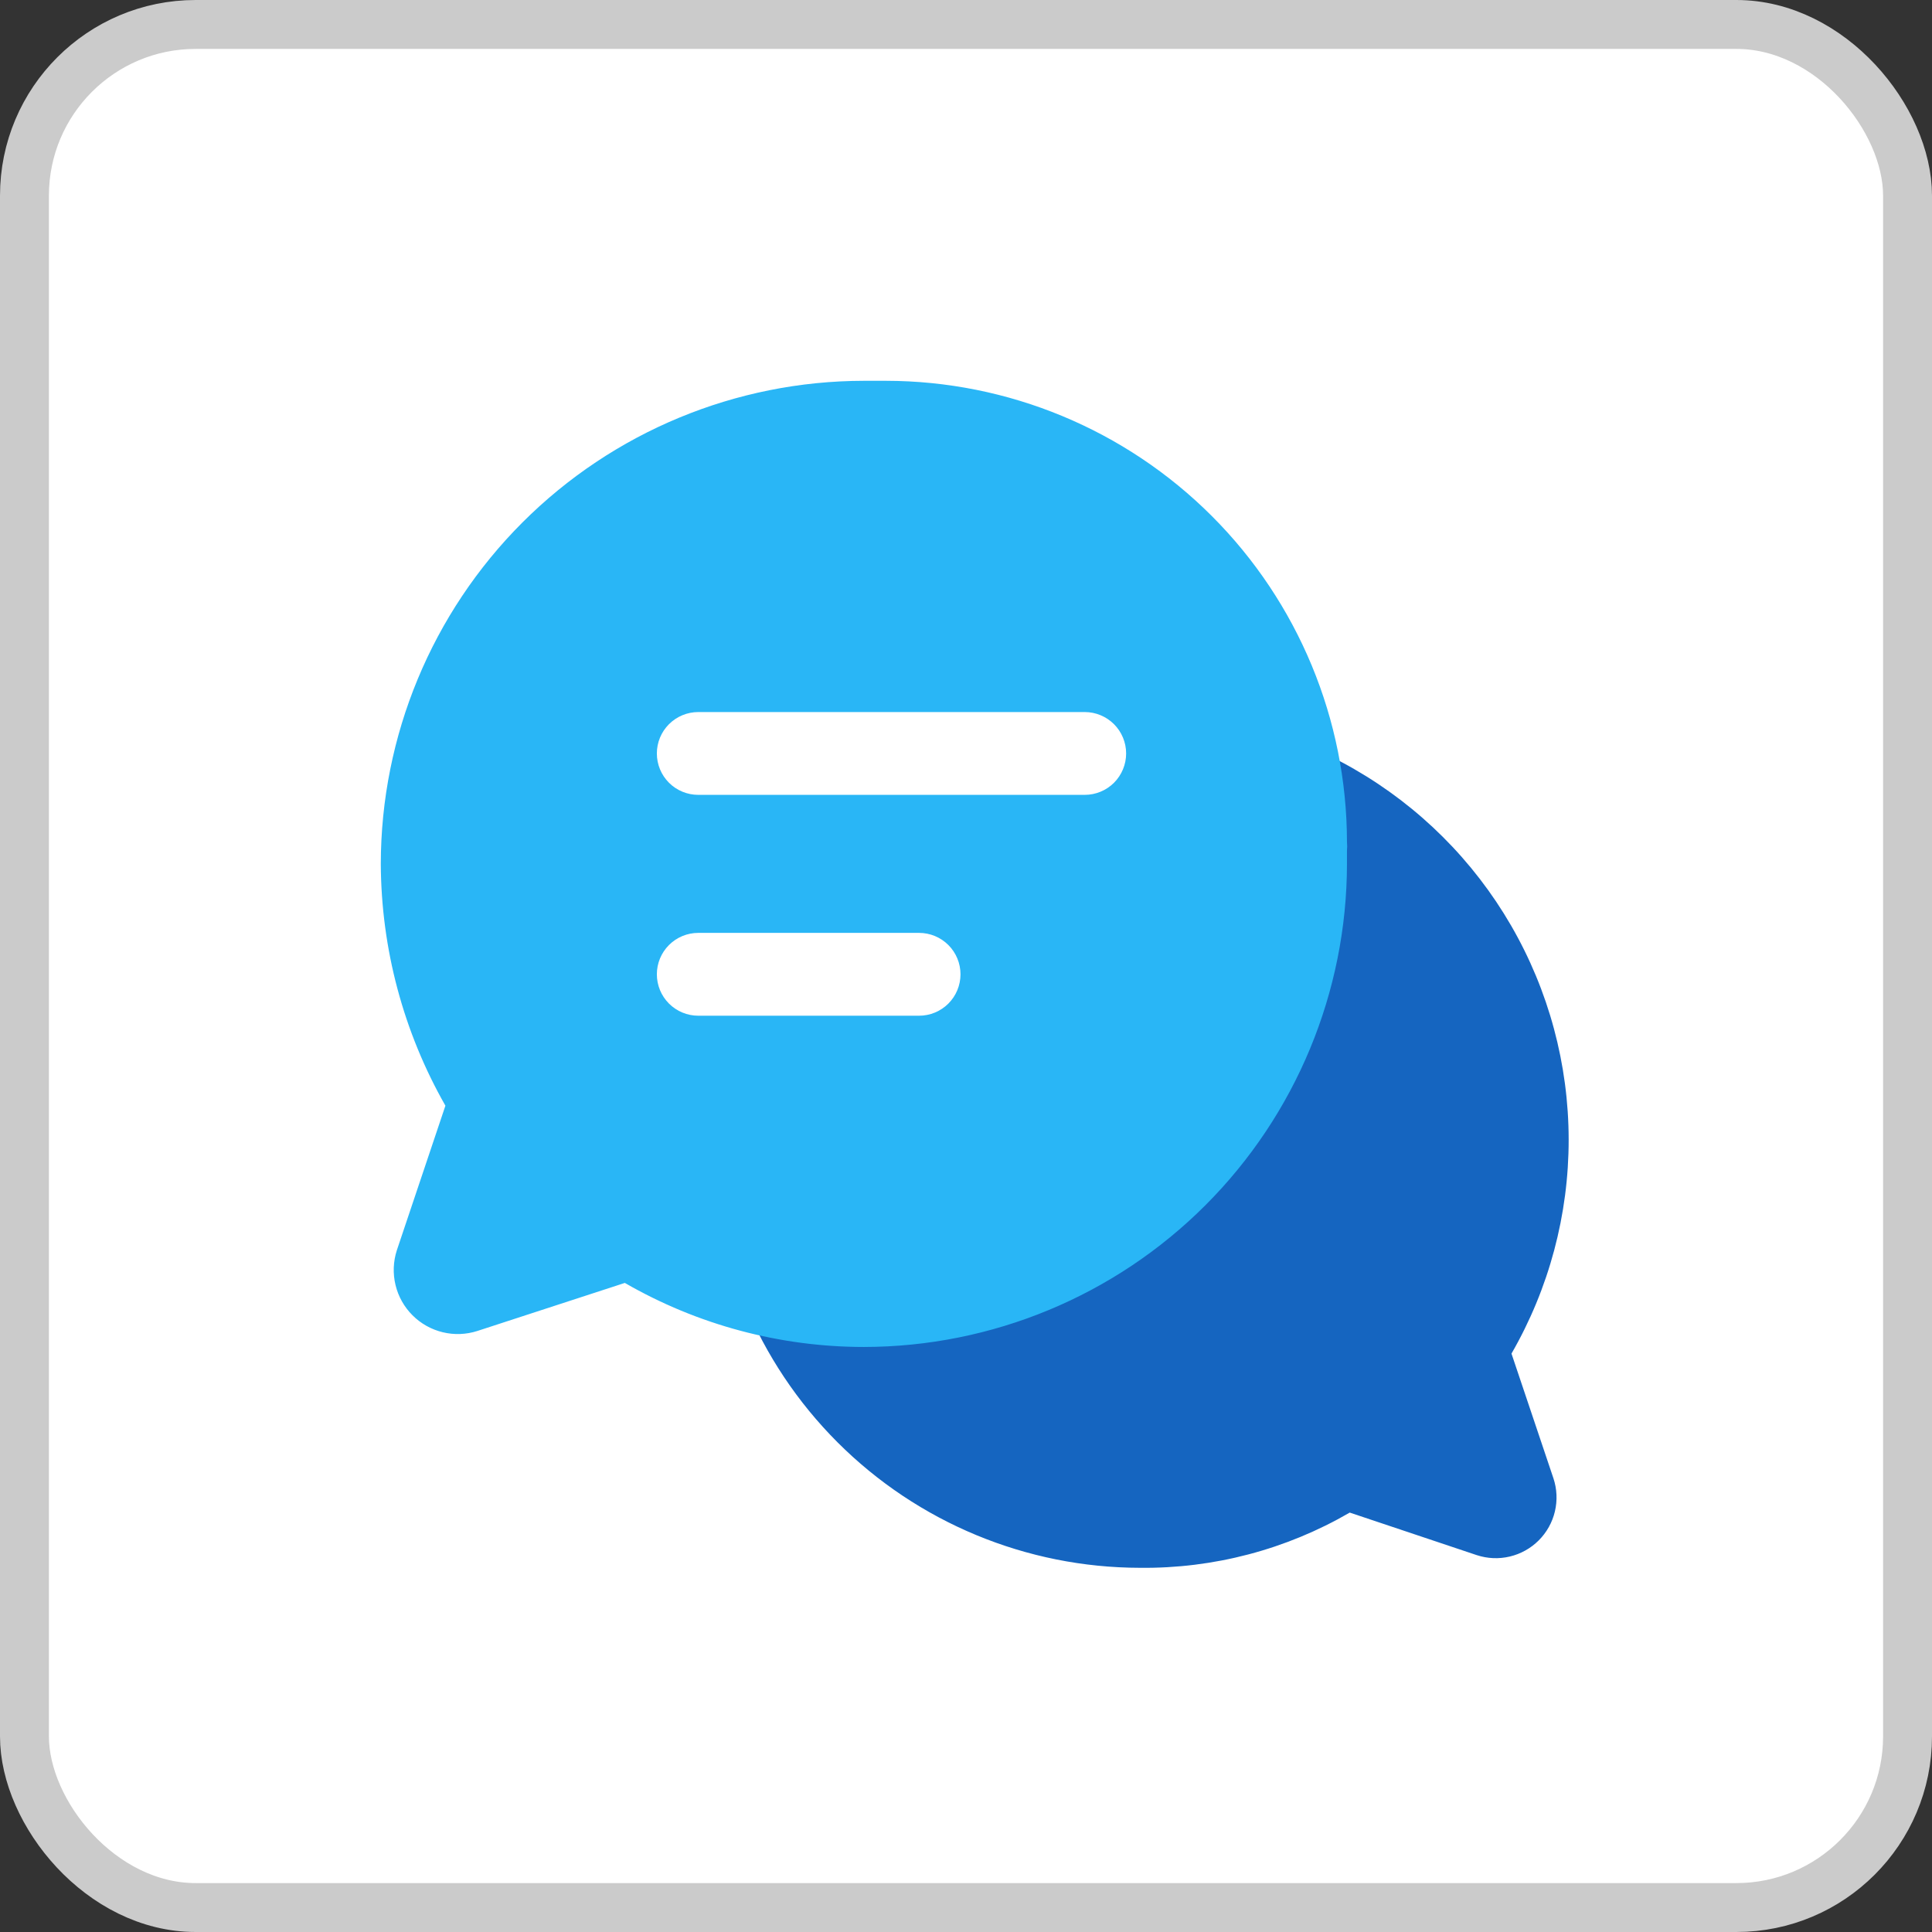 <svg width="79" height="79" viewBox="0 0 79 79" fill="none" xmlns="http://www.w3.org/2000/svg">
<rect x="0" y="0" width="79" height="79" fill="#333333" stroke="none"/>
<rect x="1" y="1" width="77" height="77" rx="7" fill="white"/>
<rect x="1" y="1" width="77" height="77" rx="7" stroke="#CBCBCB" stroke-width="2"/>
<path d="M46.612 29.116H45.822C41.393 29.122 37.148 30.884 34.016 34.016C30.884 37.147 29.122 41.393 29.116 45.822C29.108 45.972 29.108 46.123 29.116 46.273C29.105 46.386 29.105 46.499 29.116 46.612C29.122 51.25 30.968 55.697 34.247 58.977C37.527 62.257 41.974 64.102 46.612 64.108C49.623 64.142 52.587 63.362 55.191 61.85L60.383 63.589C60.82 63.733 61.288 63.754 61.736 63.647C62.184 63.541 62.594 63.312 62.919 62.987C63.245 62.661 63.474 62.252 63.58 61.804C63.686 61.356 63.666 60.888 63.521 60.451L61.805 55.349C63.34 52.686 64.146 49.666 64.143 46.593C64.139 43.52 63.327 40.503 61.787 37.843C60.246 35.184 58.033 32.978 55.369 31.445C52.705 29.913 49.685 29.11 46.612 29.116Z" fill="#1565C0"/>
<path d="M55.078 34.422C55.072 29.424 53.084 24.633 49.55 21.099C46.016 17.565 41.225 15.577 36.228 15.571H35.325C30.087 15.577 25.067 17.66 21.363 21.363C17.66 25.067 15.577 30.087 15.571 35.325C15.586 38.793 16.496 42.199 18.213 45.212L16.226 51.127C16.078 51.586 16.06 52.077 16.173 52.545C16.286 53.014 16.526 53.442 16.867 53.782C17.207 54.123 17.636 54.363 18.104 54.476C18.573 54.59 19.063 54.571 19.522 54.423L25.549 52.459C28.522 54.174 31.893 55.077 35.325 55.078C40.562 55.072 45.583 52.989 49.286 49.286C52.989 45.583 55.072 40.562 55.078 35.325V34.783C55.089 34.663 55.089 34.542 55.078 34.422Z" fill="#29B6F6"/>
<path d="M44.355 32.502H28.552C28.103 32.502 27.672 32.324 27.355 32.007C27.037 31.689 26.859 31.258 26.859 30.809C26.859 30.36 27.037 29.93 27.355 29.612C27.672 29.295 28.103 29.116 28.552 29.116H44.355C44.804 29.116 45.234 29.295 45.552 29.612C45.869 29.93 46.048 30.36 46.048 30.809C46.048 31.258 45.869 31.689 45.552 32.007C45.234 32.324 44.804 32.502 44.355 32.502ZM37.582 41.533H28.552C28.103 41.533 27.672 41.354 27.355 41.037C27.037 40.719 26.859 40.288 26.859 39.839C26.859 39.39 27.037 38.96 27.355 38.642C27.672 38.325 28.103 38.146 28.552 38.146H37.582C38.031 38.146 38.462 38.325 38.779 38.642C39.097 38.96 39.275 39.39 39.275 39.839C39.275 40.288 39.097 40.719 38.779 41.037C38.462 41.354 38.031 41.533 37.582 41.533Z" fill="white"/>
</svg>
